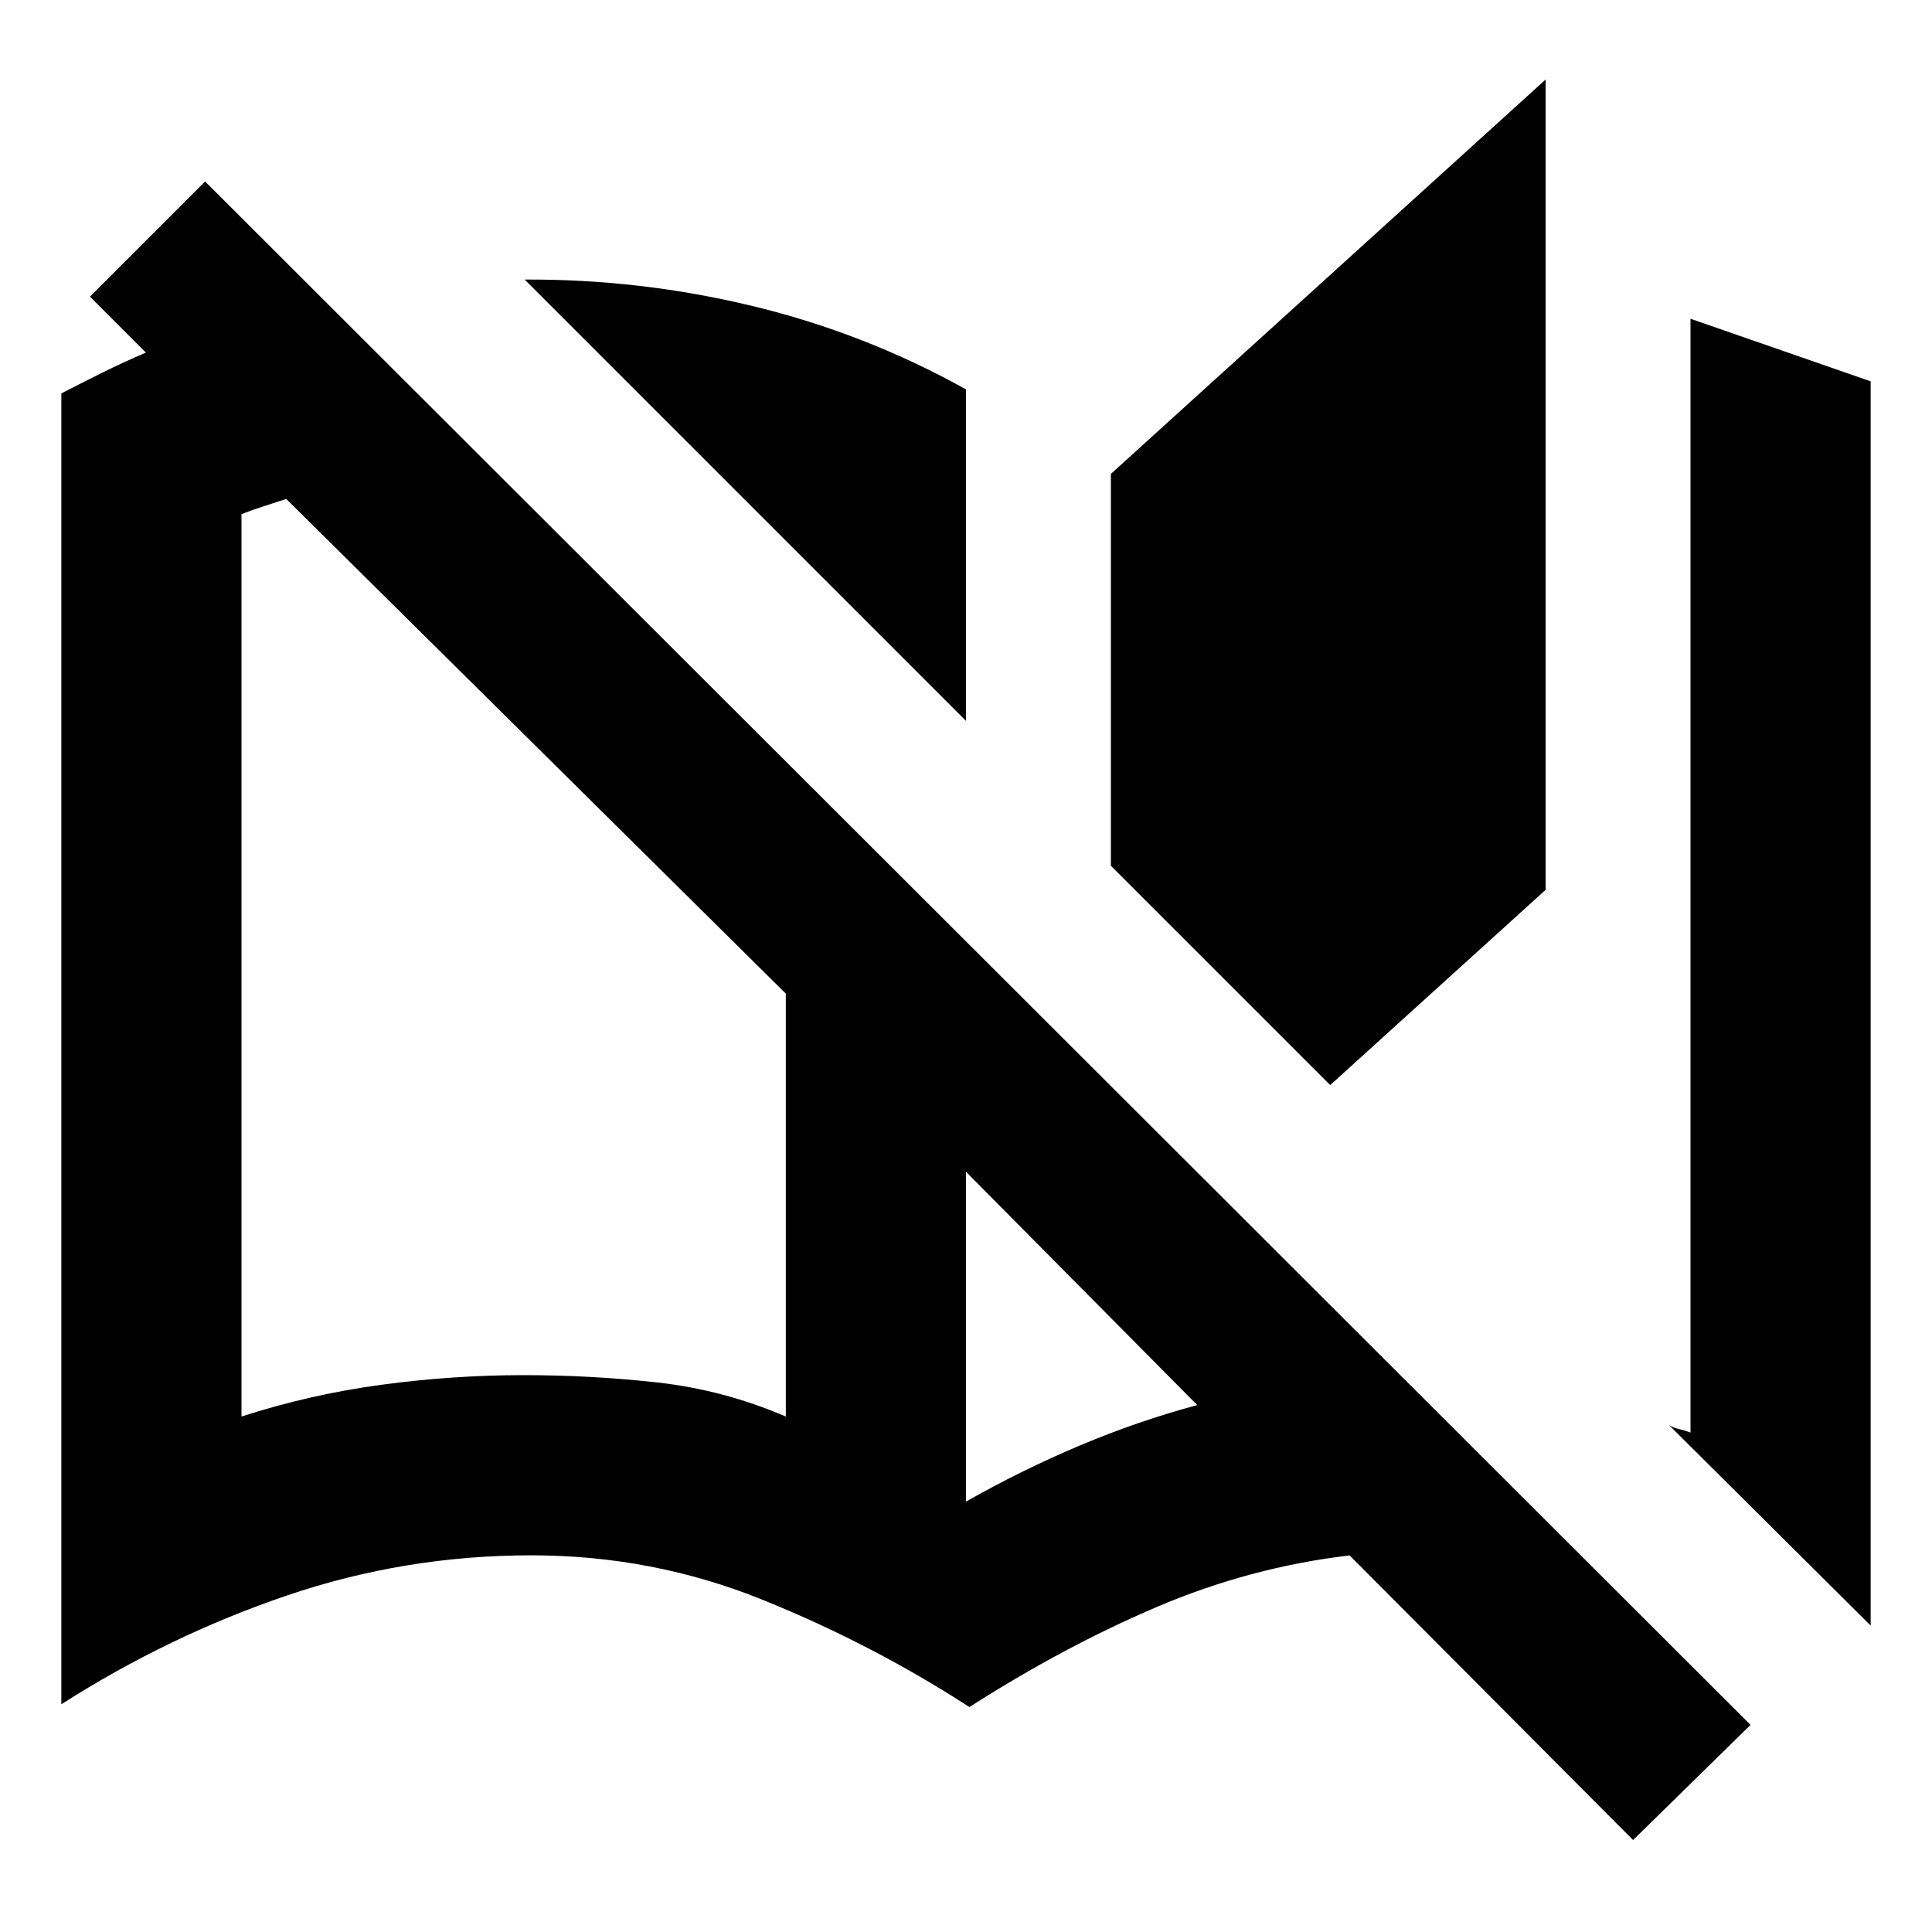 <svg xmlns="http://www.w3.org/2000/svg" height="20" viewBox="0 -960 960 960" width="20"><path d="M811.48-45.7 670.61-187.13q-49.52 5.87-95.83 25.63-46.3 19.76-93.08 49.72-48.57-31.44-103.07-53.41-54.5-21.98-114.63-21.98-62.65 0-121.39 19.95-58.74 19.96-112.13 54.05v-651.35q9.69-5 20.45-10.35 10.77-5.35 21.59-9.91L44.7-812.61l57.21-57.22 767.92 766.92-58.35 57.21Zm118.04-106.56-100.17-99.61q2.13 1.31 5.04 1.98 2.91.67 5.61 1.72v-553.44l89.52 31.09v618.26ZM480-213.87q27.7-15.69 56.46-27.83 28.76-12.13 58.45-20.13L480-377.74v163.87Zm-360-42.26q34-11 69.5-15.78 35.5-4.79 70.5-4.79 34.04 0 66.8 3.66 32.76 3.65 63.68 16.91v-210.13L142.22-712.09q-6.13 2-11.61 3.79-5.48 1.78-10.61 3.78v448.39Zm540.96-164.7L552-529.78v-194.74l216-195.96v402.65l-107.04 97ZM480-601.78 260.7-821.09q57.6-.3 113.43 13.2 55.83 13.5 105.87 41.37v164.74Zm-89.52 345.65v-210.13 210.13Z"/></svg>